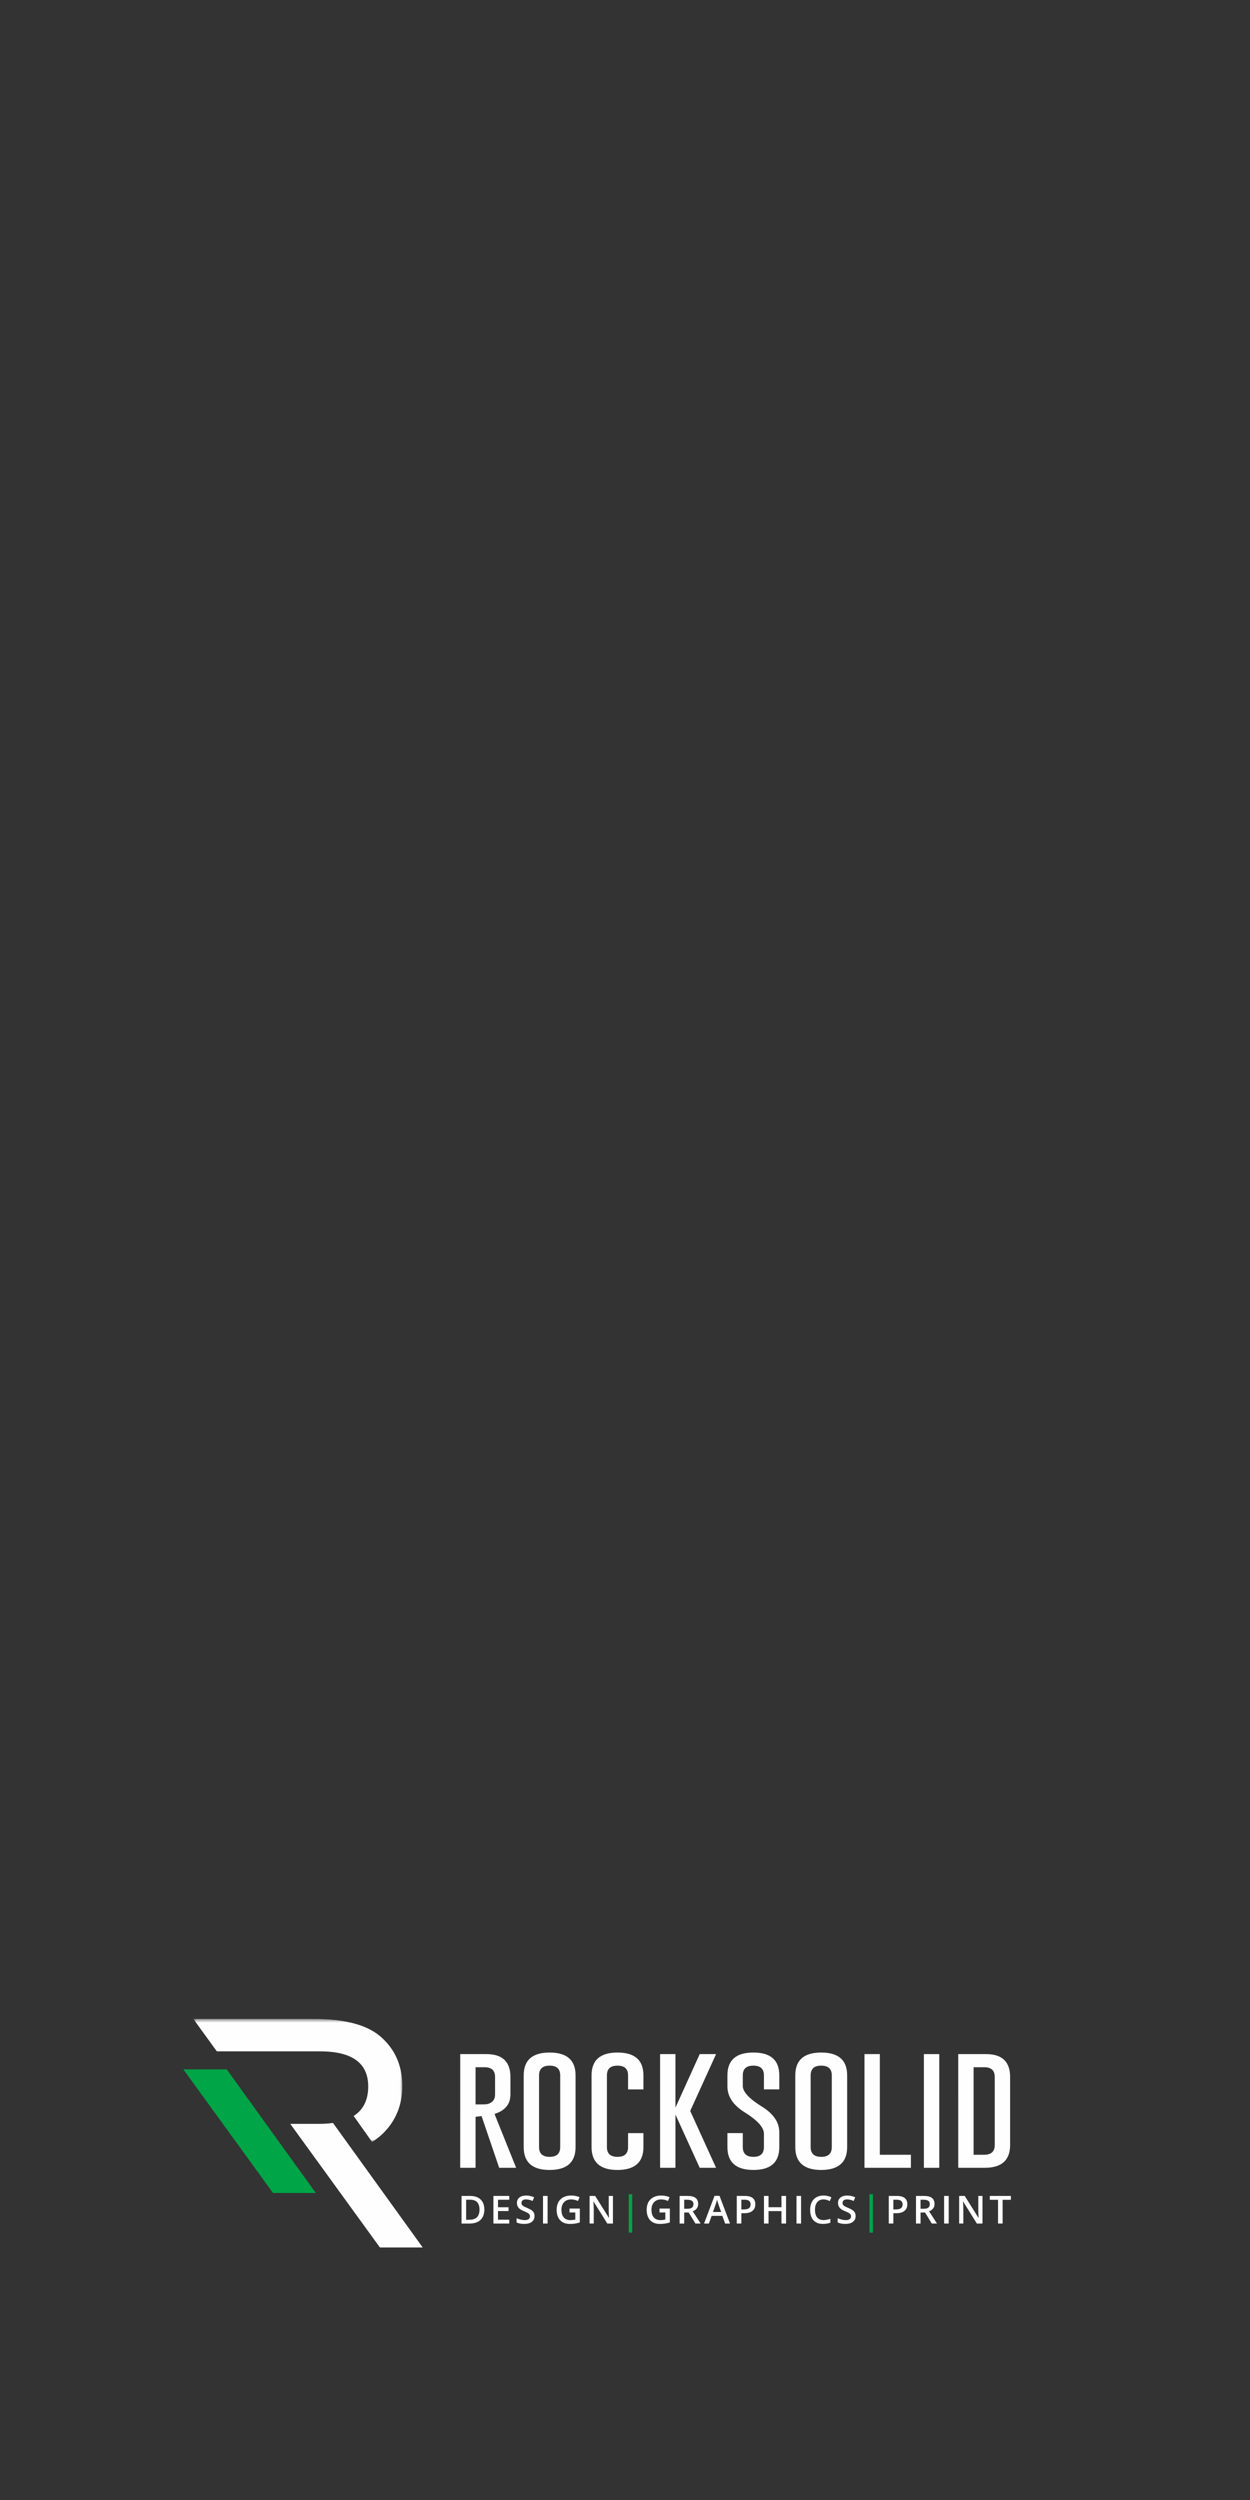 <svg height="600" viewBox="0 0 300 600" width="300" xmlns="http://www.w3.org/2000/svg" xmlns:xlink="http://www.w3.org/1999/xlink"><rect x="0" y="0" width="300" height="600" fill="#333333" stroke="none"/><mask id="a" fill="#fff"><path d="m.836.605h50.155v29.515h-50.155z" fill="#fff" fill-rule="evenodd"/></mask><g fill="none" fill-rule="evenodd" transform="translate(44 483)"><g fill="#fefefe" transform="translate(1.562 .936)"><path d="m55.891 55.459-21.542-29.89c-1.056.149-2.211.225-3.466.225h-6.78l21.517 29.665z"/><path d="m42.811 16.806c0 3.243-1.167 5.608-3.497 7.096l4.416 6.219c1.467-.889 2.758-2.023 3.873-3.403 2.258-2.795 3.388-6.133 3.388-10.018 0-4.974-1.802-8.977-5.405-12.009-3.267-2.724-8.577-4.086-15.927-4.086h-28.823l5.644 7.78h24.728c7.734 0 11.603 2.807 11.603 8.421" mask="url(#a)"/></g><path d="m21.518 43.309h10.27l-21.378-29.662-10.411-.003z" fill="#00a547"/><g fill="#fefefe"><g transform="translate(65.625 8.638)"><path d="m.828 1.348h6.32c3.819.011 5.73 1.841 5.73 5.492v4.232c0 2.277-1.272 3.825-3.816 4.643l5.188 12.919h-4.069l-4.23-12.415-1.438.173v12.243h-3.686zm3.686 3.147v8.923h1.564c.714 0 1.225-.048 1.533-.142 1.053-.379 1.58-1.112 1.58-2.205v-4.232c0-1.564-.841-2.345-2.52-2.345z"/><path d="m28.511 23.662c0 3.651-2.075 5.481-6.225 5.492-4.148 0-6.223-1.83-6.223-5.492v-17.216c0-3.651 2.075-5.475 6.223-5.475 4.15 0 6.225 1.824 6.225 5.475zm-3.686-17.216c0-1.553-.841-2.329-2.522-2.329h-.033c-1.681 0-2.522.776-2.522 2.329v17.216c0 1.564.847 2.345 2.537 2.345 1.692 0 2.539-.781 2.539-2.345z"/><path d="m44.797 23.662c0 3.651-2.075 5.481-6.225 5.492-4.148 0-6.223-1.83-6.223-5.492v-17.216c0-3.651 2.075-5.475 6.223-5.475 4.15 0 6.225 1.824 6.225 5.475v3.368h-3.686v-3.368c0-1.553-.841-2.329-2.522-2.329h-.033c-1.681 0-2.522.776-2.522 2.329v17.216c0 1.564.847 2.345 2.538 2.345 1.692 0 2.539-.781 2.539-2.345v-3.352h3.686z"/></g><path d="m121.651 23.629 6.208 13.643h-3.925l-5.827-12.777v12.777h-3.686v-27.286h3.686v12.84l5.827-12.84h3.925z"/><g transform="translate(129.688 8.638)"><path d="m.893 6.446c0-3.651 2.075-5.477 6.225-5.477s6.223 1.826 6.223 5.477v3.368h-3.686v-3.368c0-1.553-.841-2.329-2.522-2.329h-.031c-1.681 0-2.522.776-2.522 2.329v2.55c0 1.405 1.533 3.058 4.595 4.956 2.778 1.721 4.166 3.771 4.166 6.153v3.557c0 3.66-2.069 5.49-6.208 5.49-4.161-.009-6.241-1.841-6.241-5.49v-3.352h3.688v3.352c0 1.562.852 2.345 2.553 2.345 1.681 0 2.522-.783 2.522-2.345v-3.21c0-1.5-1.533-3.204-4.597-5.115-2.777-1.721-4.166-3.802-4.166-6.247z"/><path d="m29.629 23.662c0 3.651-2.075 5.481-6.225 5.492-4.148 0-6.223-1.83-6.223-5.492v-17.216c0-3.651 2.075-5.475 6.223-5.475 4.15 0 6.225 1.824 6.225 5.475zm-3.686-17.216c0-1.553-.841-2.329-2.522-2.329h-.033c-1.681 0-2.522.776-2.522 2.329v17.216c0 1.564.847 2.345 2.538 2.345 1.692 0 2.539-.781 2.539-2.345z"/></g><path d="m163.474 37.272v-27.286h3.686v24.154h7.455v3.132z"/><path d="m177.734 37.272h3.688v-27.286h-3.688z"/><g transform="translate(65.625 8.638)"><path d="m120.353 1.348h6.719c3.82.011 5.73 1.841 5.73 5.492v16.317c0 3.64-2.016 5.466-6.048 5.477h-6.4zm3.686 3.147v21.007h2.555c1.681 0 2.522-.781 2.522-2.345v-16.317c0-1.564-.841-2.345-2.522-2.345z"/><path d="m6.616 38.636c0 1.094-.308 1.93-.925 2.51-.616.579-1.503.869-2.663.869h-1.88v-6.629h2.078c1.07 0 1.902.283 2.497.852.594.568.892 1.368.892 2.399m-1.159.037c0-1.587-.752-2.382-2.258-2.382h-.952v4.811h.781c1.619 0 2.428-.81 2.428-2.429"/></g><path d="m78.222 50.652h-3.803v-6.629h3.803v.917h-2.703v1.804h2.533v.907h-2.533v2.081h2.703z"/><path d="m84.287 48.852c0 .59-.216 1.052-.648 1.386-.433.336-1.03.504-1.789.504-.761 0-1.383-.116-1.867-.348v-1.024c.306.142.633.253.977.334.345.082.667.123.964.123.436 0 .756-.082.964-.245.206-.163.309-.382.309-.658 0-.248-.094-.458-.284-.63s-.583-.376-1.177-.612c-.614-.245-1.047-.525-1.297-.84-.253-.314-.378-.692-.378-1.132 0-.553.2-.989.598-1.306.398-.317.933-.476 1.605-.476.644 0 1.284.139 1.922.417l-.35.884c-.597-.248-1.131-.373-1.6-.373-.355 0-.625.077-.809.23s-.275.354-.275.605c0 .173.036.319.109.442.075.122.195.237.364.347s.472.253.911.43c.492.203.855.393 1.084.567.23.176.398.374.506.595.106.22.161.481.161.78"/><path d="m86.323 50.652h1.1v-6.629h-1.1z"/><g transform="translate(89.062 42.53)"><path d="m3.618 4.527h2.473v3.328c-.403.131-.792.222-1.166.277-.372.054-.773.082-1.206.082-1.019 0-1.803-.297-2.355-.892-.552-.593-.828-1.431-.828-2.514 0-1.066.311-1.901.934-2.505.622-.602 1.478-.904 2.57-.904.702 0 1.367.134 1.995.399l-.386.903c-.545-.248-1.092-.371-1.637-.371-.717 0-1.284.222-1.702.666-.417.445-.625 1.052-.625 1.822 0 .81.188 1.427.562 1.849.377.421.917.632 1.622.632.356 0 .736-.043 1.141-.131v-1.71h-1.394z"/><path d="m14.042 8.122h-1.347l-3.306-5.283h-.037l.023.296c.042.562.064 1.075.064 1.541v3.446h-.998v-6.629h1.334l3.297 5.255h.028c-.006-.069-.019-.322-.037-.759-.019-.436-.027-.776-.027-1.021v-3.474h1.006z"/></g></g><path d="m106.902 52.833h.828v-9.217h-.828z" fill="#00a547"/><g fill="#fefefe" transform="translate(110.938 42.53)"><path d="m3.348 4.527h2.473v3.328c-.403.131-.792.222-1.166.277-.372.054-.773.082-1.206.082-1.019 0-1.803-.297-2.355-.892-.552-.593-.828-1.431-.828-2.514 0-1.066.311-1.901.934-2.505.622-.602 1.478-.904 2.57-.904.702 0 1.367.134 1.995.399l-.386.903c-.545-.248-1.092-.371-1.637-.371-.717 0-1.284.222-1.702.666-.417.445-.625 1.052-.625 1.822 0 .81.188 1.427.562 1.849.377.421.916.632 1.622.632.356 0 .736-.043 1.141-.131v-1.71h-1.394z"/><path d="m9.27 5.474v2.648h-1.1v-6.629h1.9c.867 0 1.509.16 1.927.481.417.32.625.804.625 1.451 0 .824-.434 1.413-1.305 1.764l1.898 2.933h-1.25l-1.611-2.648zm0-.898h.762c.512 0 .883-.094 1.114-.28.23-.188.344-.465.344-.835 0-.374-.123-.644-.372-.807s-.622-.245-1.122-.245h-.727z"/><path d="m19.096 8.122-.672-1.841h-2.57l-.658 1.841h-1.158l2.516-6.655h1.195l2.516 6.655zm-.961-2.775-.63-1.804c-.047-.122-.111-.313-.192-.572-.08-.26-.136-.451-.167-.572-.083.371-.205.778-.362 1.22l-.608 1.727z"/><path d="m26.337 3.497c0 .692-.23 1.223-.691 1.591-.459.368-1.114.553-1.962.553h-.698v2.48h-1.1v-6.629h1.936c.841 0 1.469.169 1.887.508s.628.838.628 1.496zm-3.352 1.234h.583c.564 0 .978-.097 1.242-.291.263-.193.395-.496.395-.906 0-.382-.119-.666-.355-.853-.236-.186-.603-.28-1.103-.28h-.762z"/></g><path d="m144.654 50.652h-1.103v-2.987h-3.1v2.987h-1.098v-6.629h1.098v2.711h3.1v-2.711h1.103z" fill="#fefefe"/><path d="m147.158 50.652h1.1v-6.629h-1.1z" fill="#fefefe"/><g fill="#fefefe" transform="translate(150 42.53)"><path d="m3.629 2.328c-.631 0-1.128.22-1.491.662-.361.441-.542 1.049-.542 1.827 0 .812.173 1.428.522 1.844.348.417.852.627 1.511.627.284 0 .561-.029.828-.085.266-.055.544-.128.831-.216v.93c-.527.196-1.125.294-1.794.294-.983 0-1.739-.294-2.266-.883-.528-.587-.792-1.428-.792-2.522 0-.69.128-1.293.384-1.809.256-.518.627-.914 1.111-1.189.484-.274 1.053-.413 1.706-.413.686 0 1.32.143 1.903.427l-.395.903c-.227-.106-.467-.199-.72-.279s-.519-.12-.797-.12"/><path d="m11.348 6.322c0 .59-.216 1.052-.648 1.386-.433.336-1.03.504-1.789.504-.761 0-1.383-.116-1.867-.348v-1.024c.306.142.633.253.977.334.345.082.667.123.964.123.436 0 .756-.082.964-.245.206-.163.309-.382.309-.658 0-.248-.094-.458-.284-.63s-.583-.376-1.177-.612c-.614-.245-1.047-.525-1.297-.84-.252-.314-.378-.692-.378-1.132 0-.553.2-.989.598-1.306.398-.317.933-.476 1.605-.476.644 0 1.284.139 1.922.417l-.35.884c-.597-.248-1.131-.373-1.6-.373-.355 0-.625.077-.809.23-.184.153-.275.354-.275.605 0 .173.036.319.109.442.075.122.195.237.364.347.169.109.472.253.911.43.492.203.855.393 1.084.567.23.176.398.374.506.595.106.22.161.481.161.78"/></g><path d="m164.672 52.833h.827v-9.217h-.827z" fill="#00a547"/><g fill="#fefefe" transform="translate(168.75 42.53)"><path d="m5.007 3.497c0 .692-.23 1.223-.689 1.591-.461.368-1.116.553-1.964.553h-.698v2.48h-1.1v-6.629h1.936c.841 0 1.469.169 1.887.508s.628.838.628 1.496zm-3.352 1.234h.583c.564 0 .978-.097 1.242-.291.264-.193.395-.496.395-.906 0-.382-.119-.666-.355-.853-.236-.186-.603-.28-1.103-.28h-.762z"/><path d="m8.184 5.474v2.648h-1.098v-6.629h1.898c.867 0 1.509.16 1.927.481.417.32.625.804.625 1.451 0 .824-.434 1.413-1.305 1.764l1.898 2.933h-1.25l-1.609-2.648zm0-.898h.762c.512 0 .884-.094 1.114-.28.23-.188.344-.465.344-.835 0-.374-.123-.644-.372-.807s-.622-.245-1.122-.245h-.727z"/></g><path d="m182.589 50.652h1.1v-6.629h-1.1z" fill="#fefefe"/><path d="m191.799 50.652h-1.347l-3.306-5.283h-.037l.023.296c.042.562.064 1.075.064 1.541v3.446h-.998v-6.629h1.334l3.297 5.255h.028c-.006-.069-.019-.322-.037-.759-.019-.436-.027-.776-.027-1.021v-3.474h1.006z" fill="#fefefe"/><path d="m193.553 44.023v.93h1.977v5.698h1.1v-5.698h1.978v-.93z" fill="#fefefe"/></g></svg>
